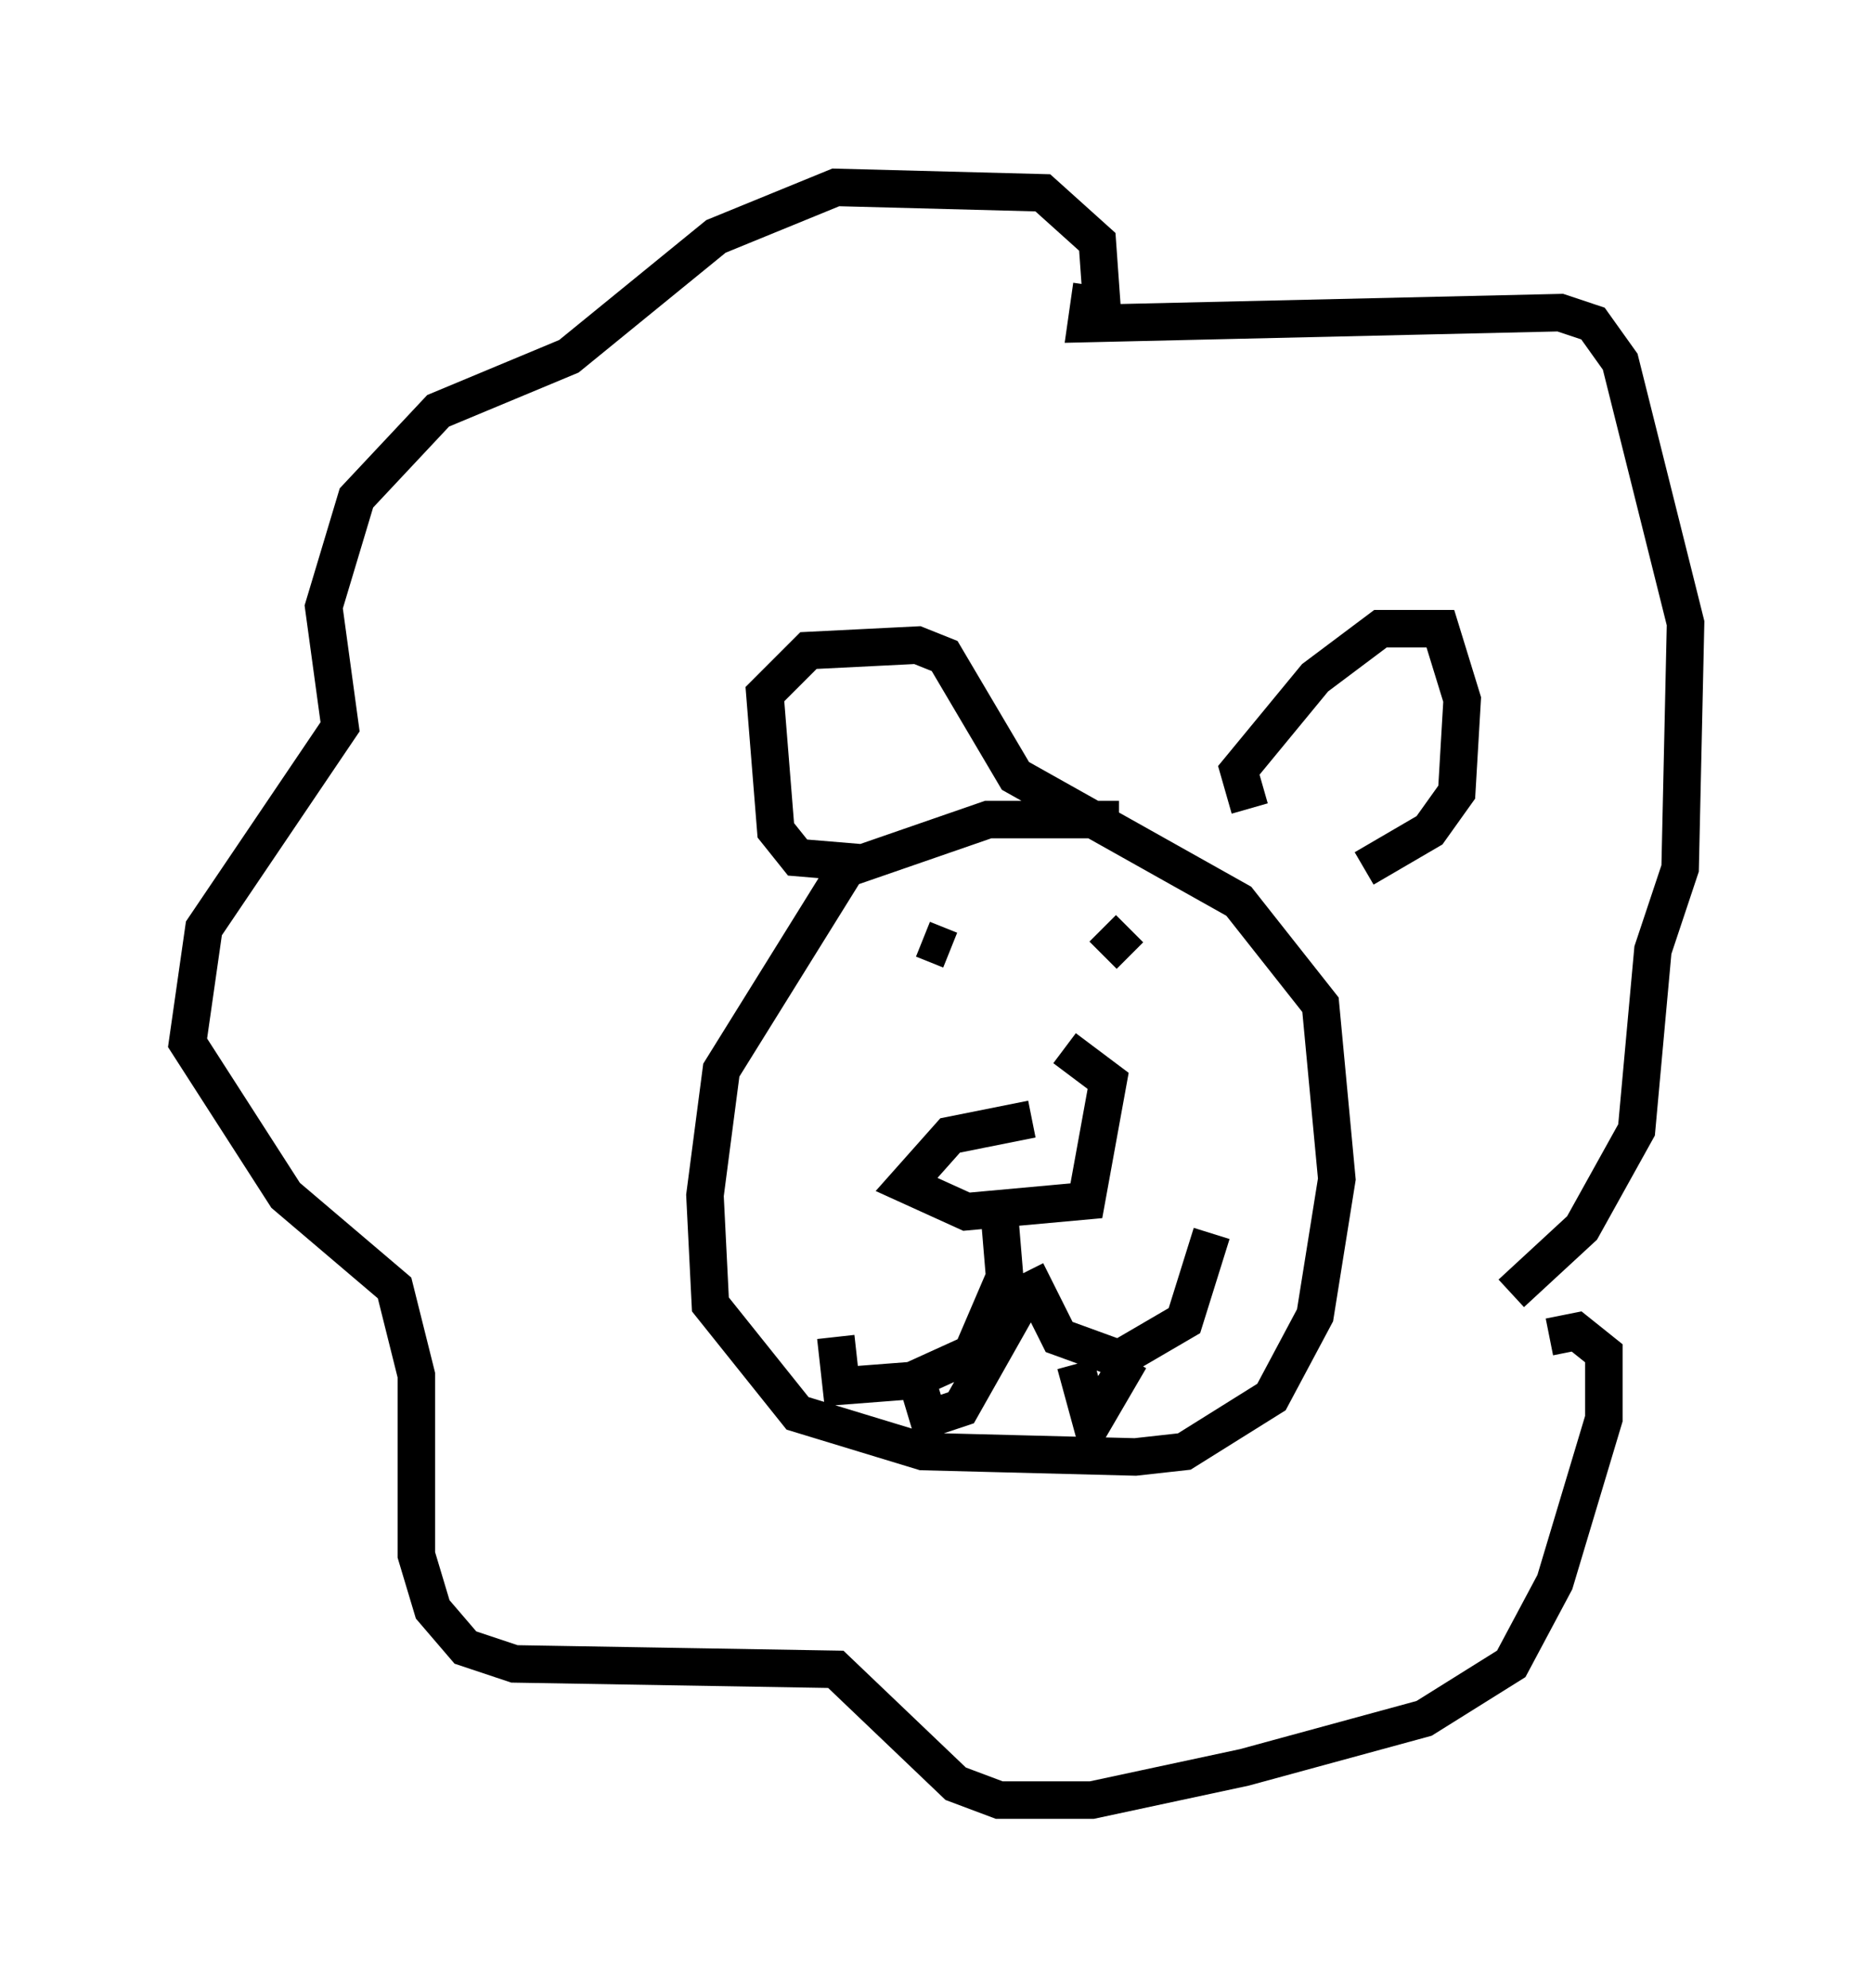 <?xml version="1.0" encoding="utf-8" ?>
<svg baseProfile="full" height="52.994" version="1.1" width="49.944" xmlns="http://www.w3.org/2000/svg" xmlns:ev="http://www.w3.org/2001/xml-events" xmlns:xlink="http://www.w3.org/1999/xlink"><defs /><rect fill="white" height="52.994" width="49.944" x="0" y="0" /><path d="M31, 22.575 m-1.162, -0.726 l-3.486, 0.0 -3.777, 1.307 l-3.341, 5.374 -0.436, 3.341 l0.145, 2.905 2.324, 2.905 l3.341, 1.017 5.665, 0.145 l1.307, -0.145 2.324, -1.453 l1.162, -2.179 0.581, -3.631 l-0.436, -4.648 -2.179, -2.76 l-5.955, -3.341 -1.888, -3.196 l-0.726, -0.291 -2.905, 0.145 l-1.162, 1.162 0.291, 3.631 l0.581, 0.726 1.743, 0.145 m10.313, -1.453 l-0.291, -1.017 2.034, -2.469 l1.743, -1.307 1.598, 0.0 l0.581, 1.888 -0.145, 2.469 l-0.726, 1.017 -1.743, 1.017 m-8.86, 6.682 l-2.179, 0.436 -1.162, 1.307 l1.598, 0.726 3.196, -0.291 l0.581, -3.196 -1.162, -0.872 m-1.743, 4.358 l0.145, 1.743 -0.872, 2.034 l-1.598, 0.726 -1.888, 0.145 l-0.145, -1.307 m5.084, -1.743 l0.872, 1.743 1.598, 0.581 l1.743, -1.017 0.726, -2.324 m-7.698, -7.844 l0.726, 0.291 m4.793, 0.145 l-0.726, -0.726 m-5.084, 11.62 l0.436, 1.453 0.872, -0.291 l1.888, -3.341 m1.162, 2.179 l0.436, 1.598 1.017, -1.743 m-0.726, -27.743 l-0.145, -2.034 -1.453, -1.307 l-5.52, -0.145 -3.196, 1.307 l-3.922, 3.196 -3.486, 1.453 l-2.179, 2.324 -0.872, 2.905 l0.436, 3.196 -3.631, 5.374 l-0.436, 3.05 2.615, 4.067 l2.905, 2.469 0.581, 2.324 l0.0, 4.793 0.436, 1.453 l0.872, 1.017 1.307, 0.436 l8.57, 0.145 3.196, 3.05 l1.162, 0.436 2.469, 0.0 l4.067, -0.872 4.793, -1.307 l2.324, -1.453 1.162, -2.179 l1.307, -4.358 0.0, -1.743 l-0.726, -0.581 -0.726, 0.145 m-1.017, -1.162 l1.888, -1.743 1.453, -2.615 l0.436, -4.793 0.726, -2.179 l0.145, -6.536 -1.743, -6.972 l-0.726, -1.017 -0.872, -0.291 l-12.637, 0.291 0.145, -1.017 " fill="none" stroke="black" stroke-width="1" /></svg>